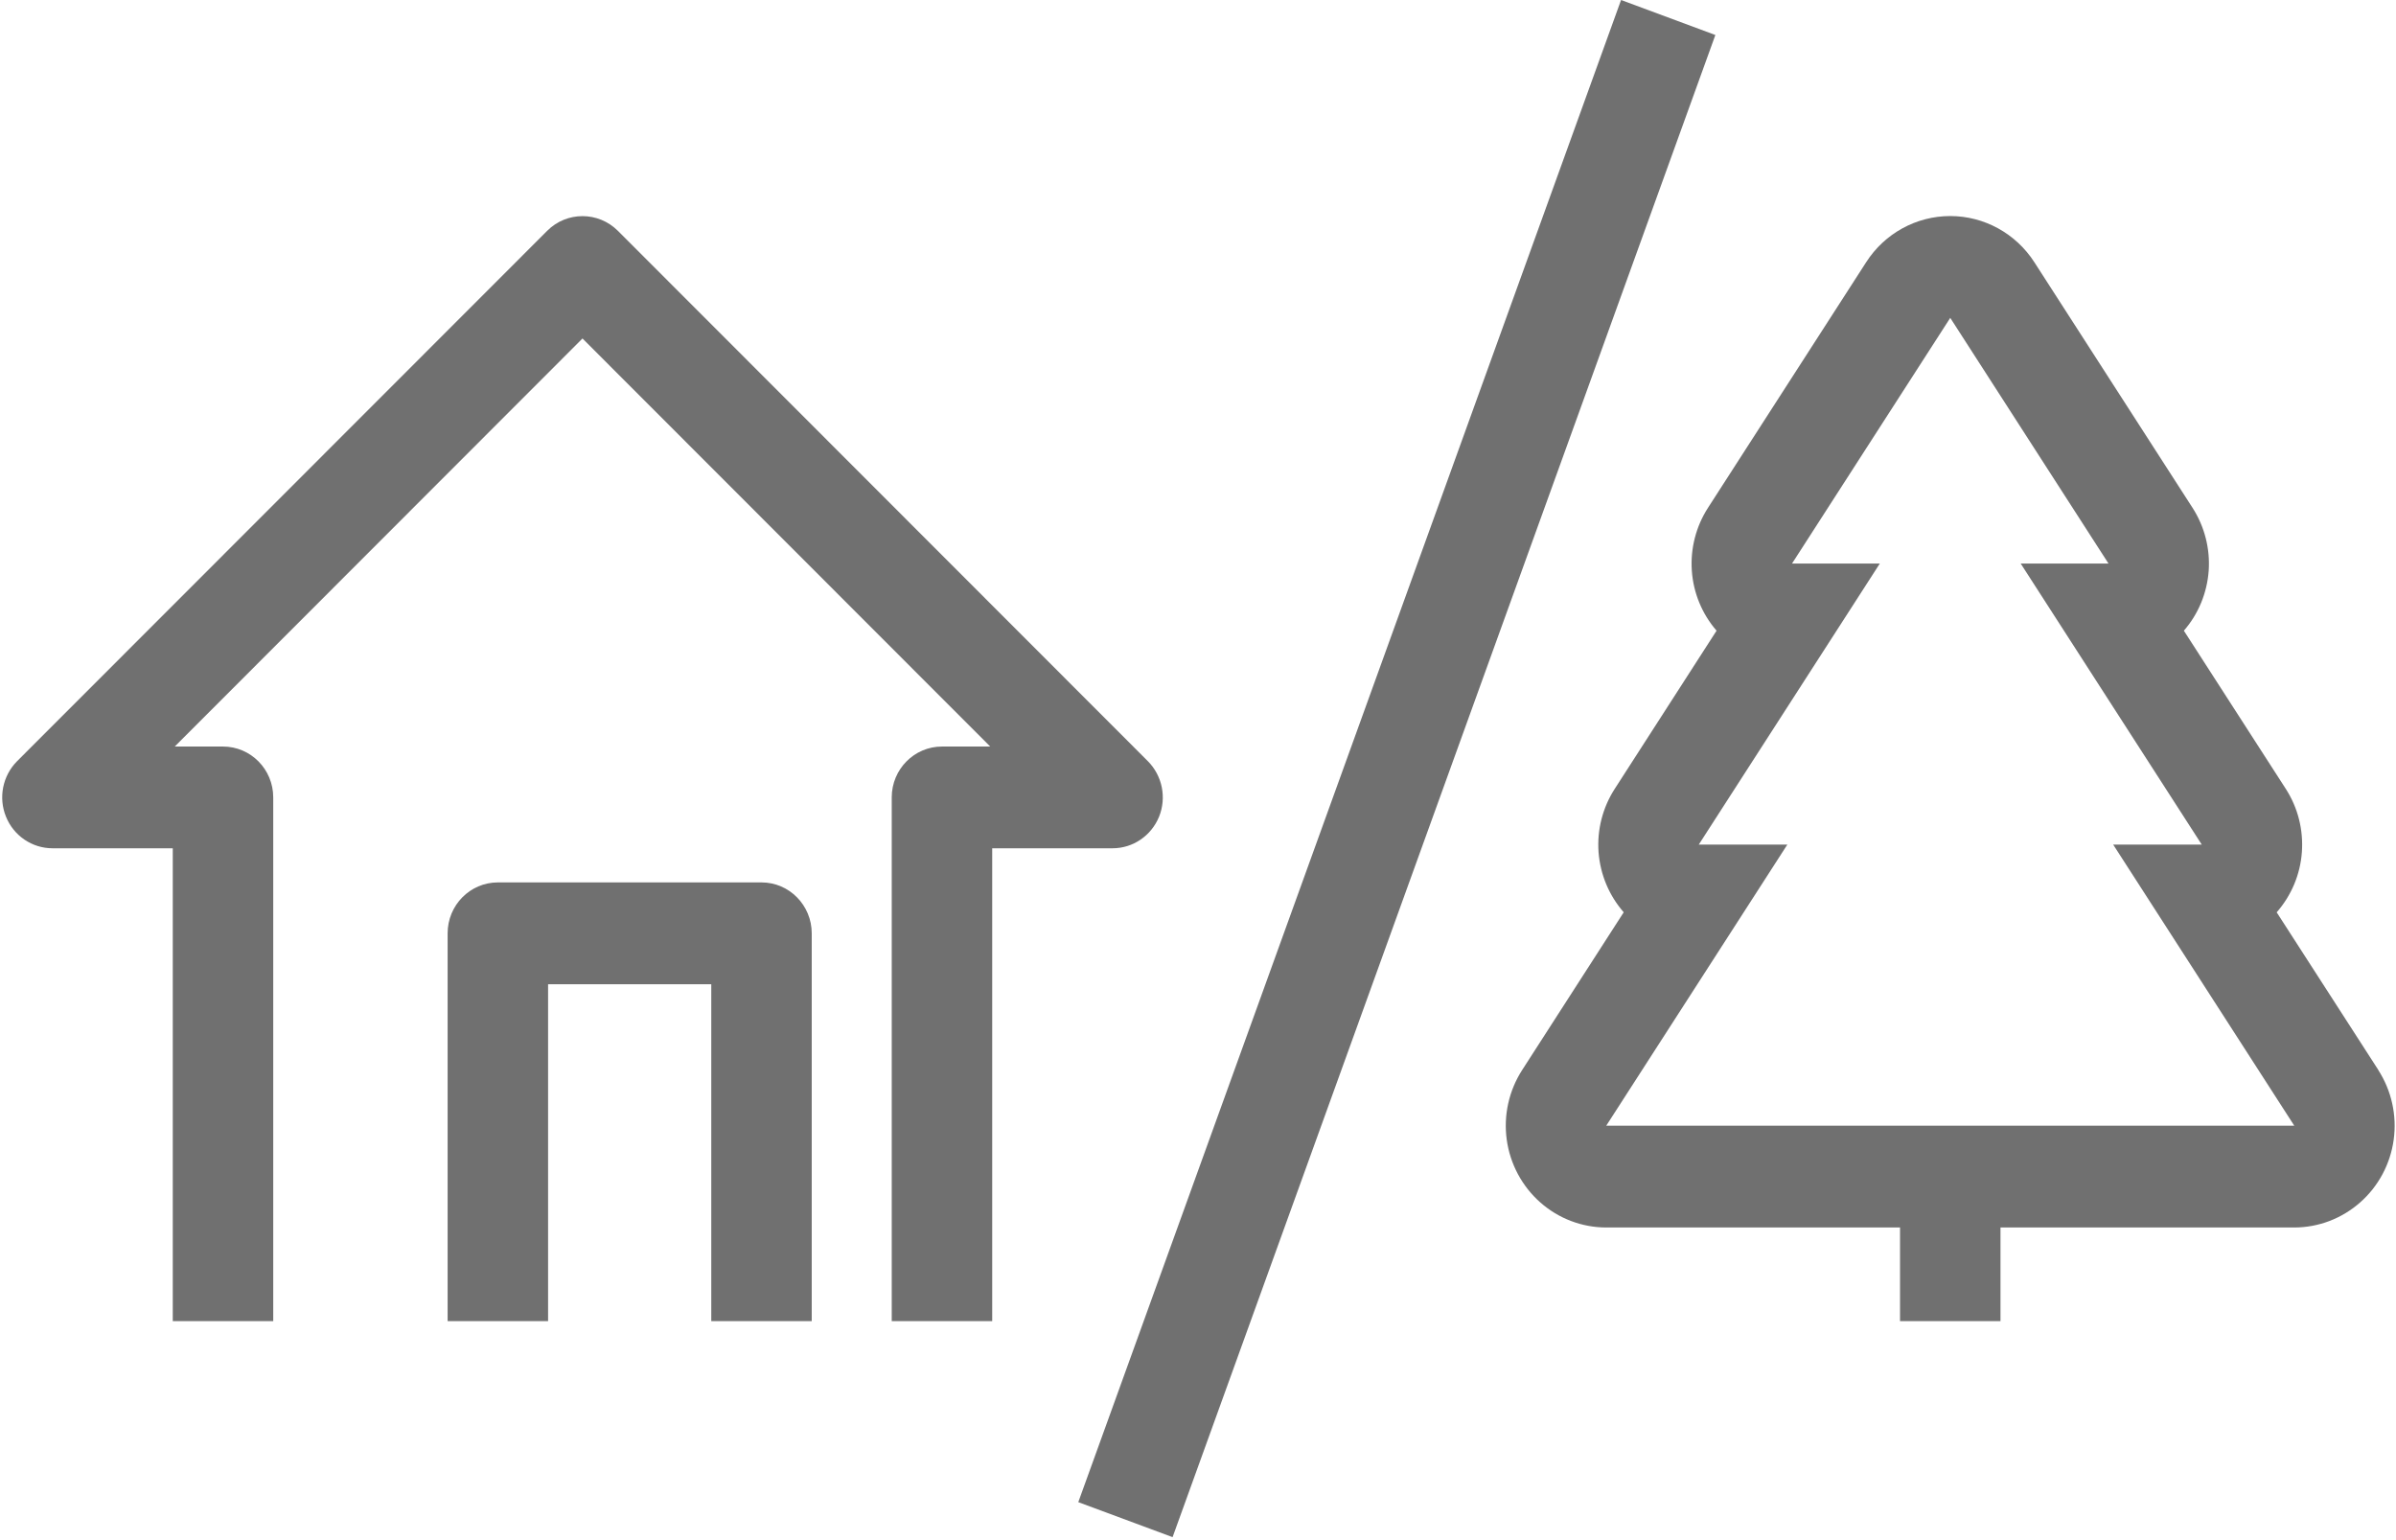 <svg width="28" height="18" viewBox="0 0 28 18" fill="none" xmlns="http://www.w3.org/2000/svg">
<g clipPath="url(#clip0_181_1610)">
<path d="M13.414 8.896L7.22 2.697C6.991 2.469 6.623 2.469 6.395 2.697L0.2 8.896C0.031 9.066 -0.021 9.322 0.07 9.545C0.16 9.768 0.375 9.914 0.613 9.914H2.019L2.019 15.44H3.193L3.193 9.319C3.193 8.991 2.93 8.725 2.606 8.725H2.042L6.807 3.956L11.572 8.725H11.008C10.684 8.725 10.421 8.991 10.421 9.319V15.44H11.595L11.595 9.914H13.002C13.24 9.914 13.454 9.768 13.545 9.545C13.635 9.322 13.583 9.066 13.414 8.896H13.414Z" fill="#707070"/>
<path d="M8.899 10.313H5.818C5.494 10.313 5.231 10.579 5.231 10.908V15.44H6.405V11.503H8.312V15.44H9.486V10.908C9.486 10.58 9.223 10.313 8.899 10.313Z" fill="#707070"/>
<path d="M27.794 12.506L26.606 10.663L26.606 10.662C26.777 10.467 26.881 10.221 26.9 9.96C26.919 9.7 26.854 9.44 26.713 9.221L25.521 7.371C25.691 7.176 25.792 6.93 25.811 6.671C25.829 6.412 25.763 6.154 25.623 5.936L23.774 3.065L23.774 3.065C23.557 2.728 23.187 2.525 22.791 2.525C22.394 2.525 22.024 2.728 21.808 3.065L19.959 5.936C19.819 6.154 19.753 6.412 19.771 6.671C19.789 6.93 19.891 7.176 20.06 7.371L18.869 9.221H18.869C18.728 9.44 18.662 9.7 18.681 9.96C18.701 10.221 18.804 10.467 18.975 10.662L17.788 12.506V12.506C17.633 12.747 17.569 13.036 17.608 13.32C17.647 13.604 17.787 13.865 18 14.053C18.214 14.242 18.488 14.346 18.771 14.346H22.204V15.44L23.378 15.44V14.346H26.81V14.346C27.094 14.346 27.367 14.242 27.581 14.053C27.795 13.865 27.934 13.604 27.973 13.32C28.012 13.036 27.948 12.747 27.793 12.506H27.794ZM18.771 13.156L20.887 9.871L19.852 9.871L21.968 6.586H20.942L22.791 3.715L24.64 6.586H23.614L25.73 9.871H24.695L26.811 13.156H18.771Z" fill="#707070"/>
<path d="M12.601 17.556L18.944 0L20.046 0.409L13.703 17.965L12.601 17.556Z" fill="#707070"/>
</g>
<defs>
<clipPath id="clip0_181_1610">
<rect width="28" height="18" fill="white"/>
</clipPath>
</defs>
</svg>
